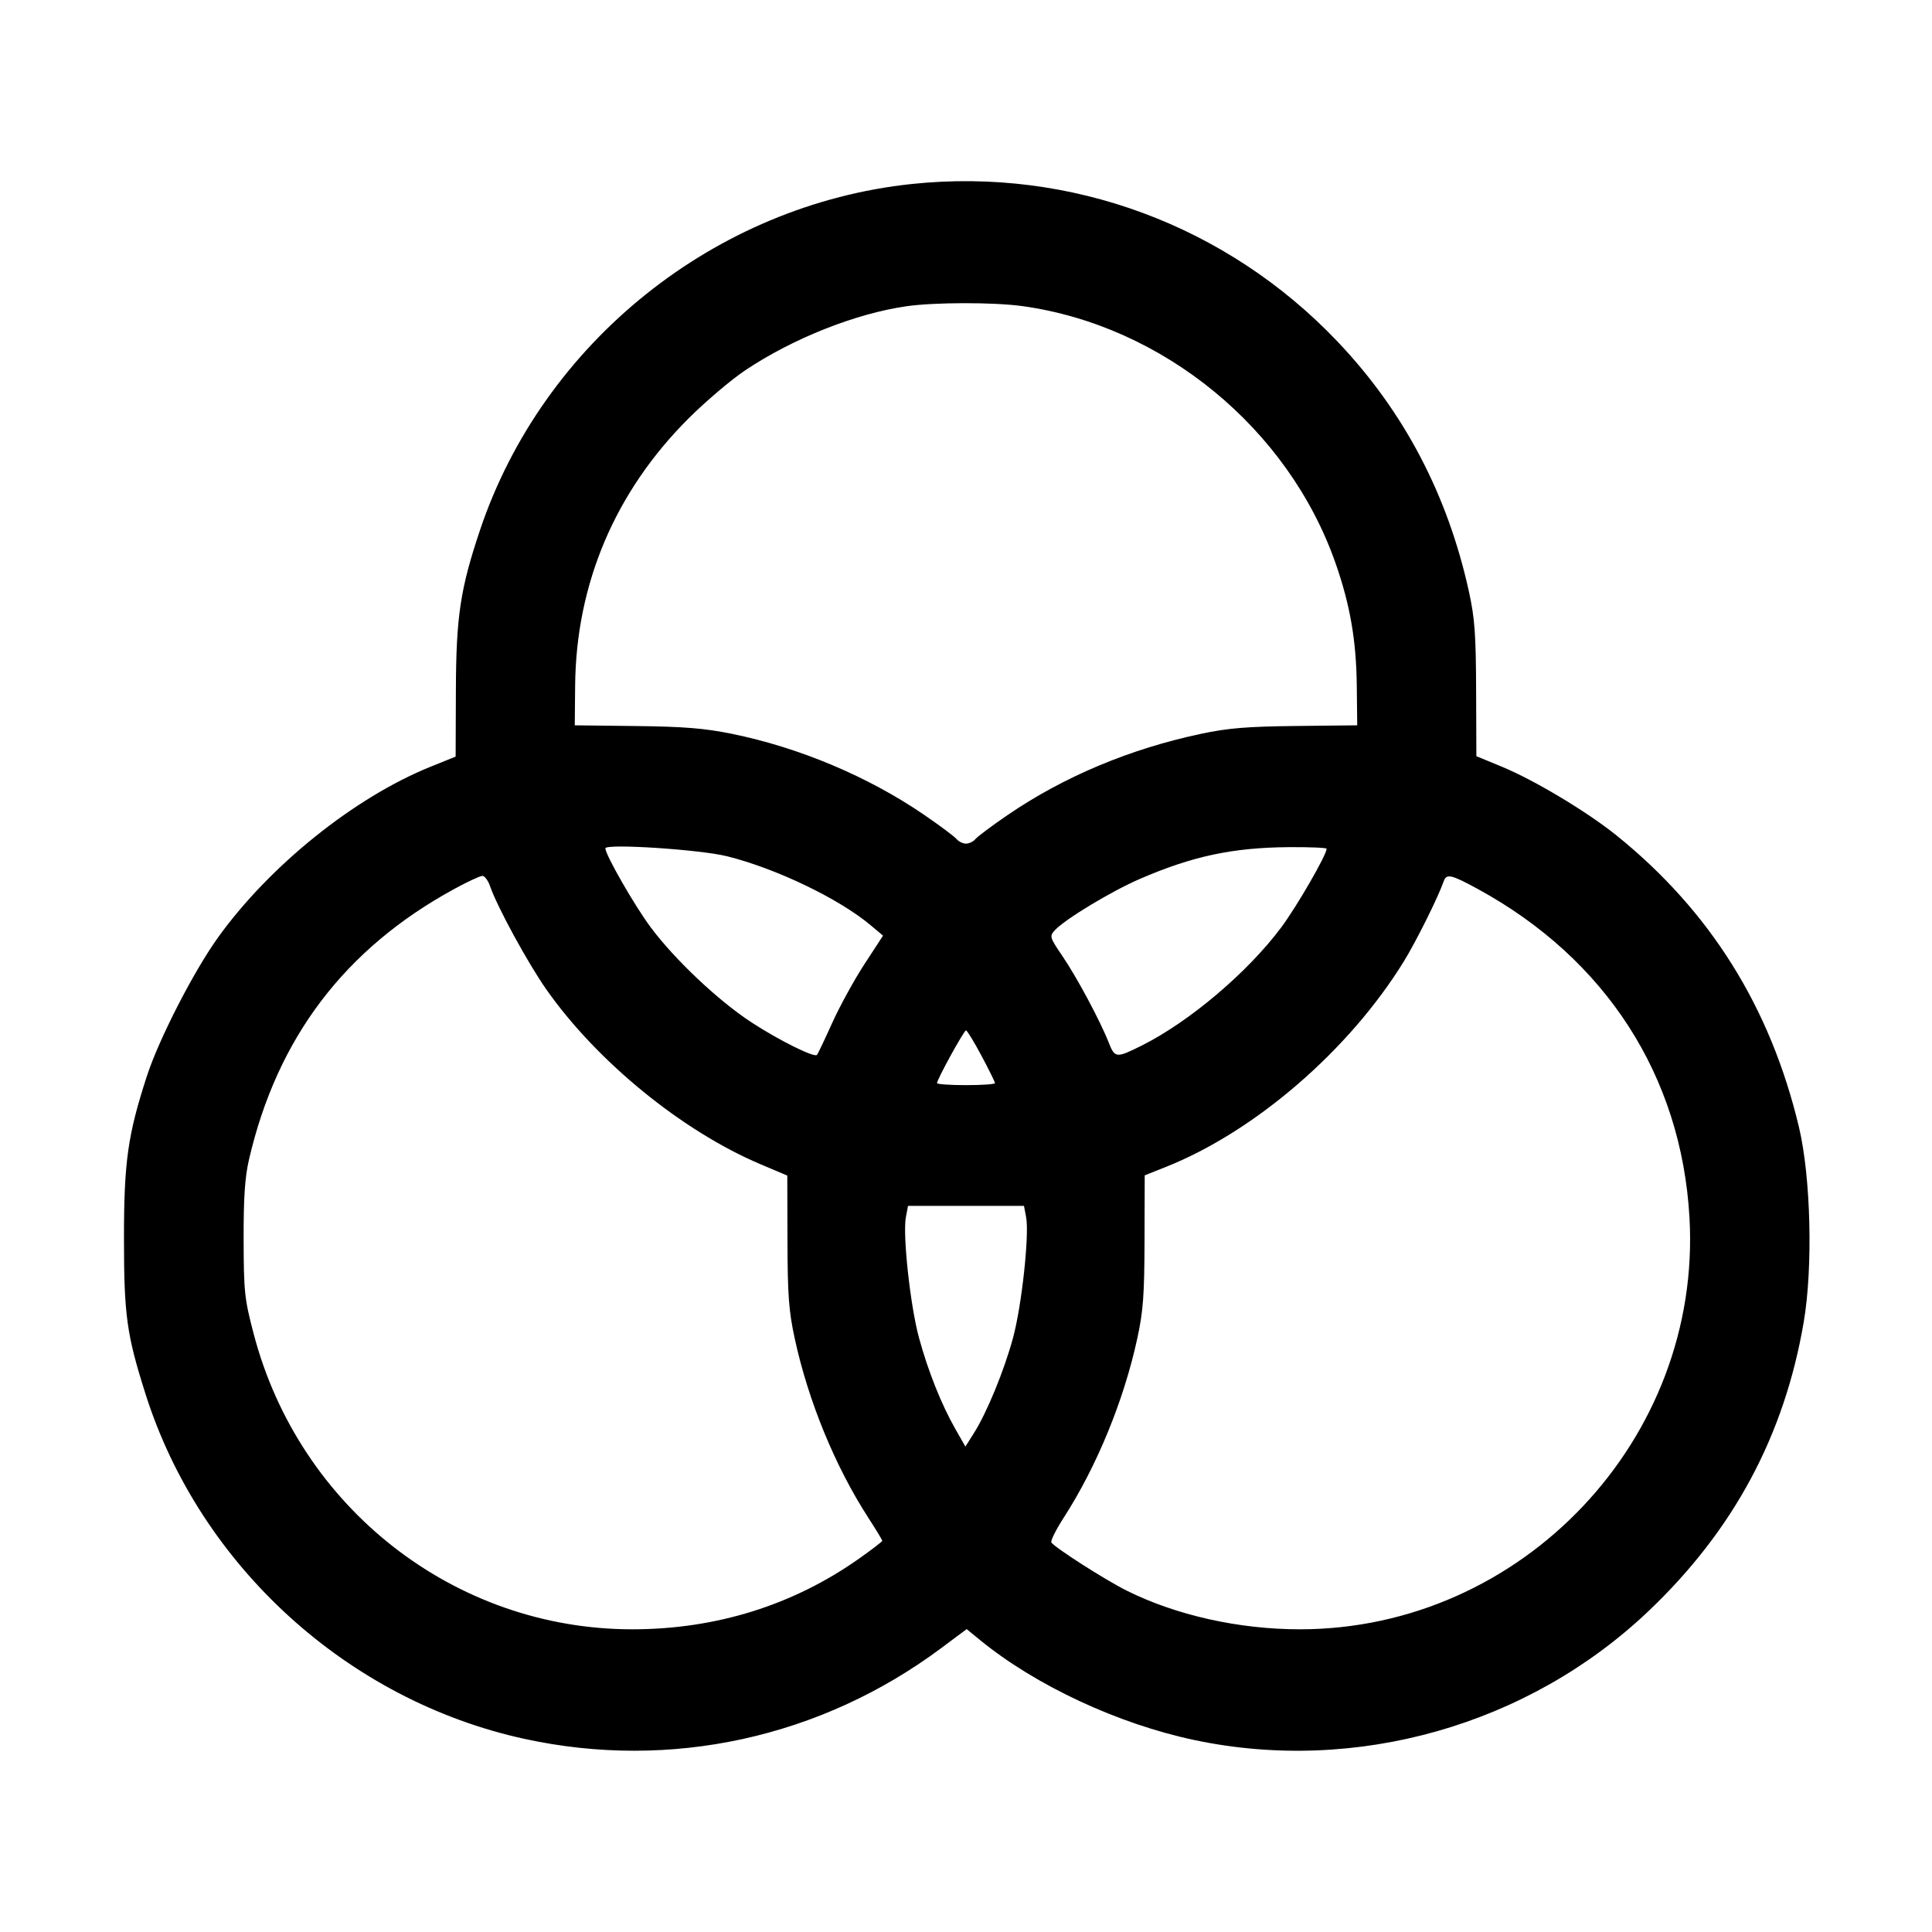 <svg xmlns="http://www.w3.org/2000/svg" width="512" height="512" viewBox="0 0 512 512"><path d="M241.707 48.751 C 189.466 54.227,143.853 90.799,127.173 140.585 C 121.985 156.070,120.888 163.357,120.814 182.815 L 120.747 200.511 114.156 203.169 C 93.947 211.319,71.465 229.376,57.764 248.461 C 51.301 257.464,42.117 275.363,38.928 285.170 C 33.863 300.748,32.853 307.889,32.855 328.107 C 32.856 348.603,33.555 353.652,38.587 369.493 C 53.055 415.038,92.187 450.624,139.022 460.827 C 177.684 469.249,217.544 460.553,249.477 436.731 L 256.181 431.729 259.717 434.626 C 274.403 446.655,296.303 456.867,316.587 461.145 C 359.419 470.179,405.061 457.207,436.873 426.959 C 459.413 405.527,472.863 380.482,478.005 350.364 C 480.483 335.856,479.894 311.930,476.734 298.667 C 469.179 266.962,453.254 241.483,428.482 221.469 C 420.710 215.189,406.669 206.764,398.027 203.194 L 391.253 200.396 391.186 182.758 C 391.130 167.991,390.818 163.753,389.270 156.723 C 383.611 131.027,372.022 108.994,354.444 90.506 C 325.148 59.696,283.712 44.349,241.707 48.751 M270.989 81.128 C 308.299 86.318,341.483 113.596,353.962 149.333 C 357.787 160.289,359.422 169.718,359.558 181.614 L 359.680 192.214 343.467 192.393 C 330.474 192.536,325.473 192.948,318.293 194.467 C 299.425 198.460,281.864 205.840,266.943 216.049 C 262.871 218.834,259.080 221.667,258.518 222.344 C 257.957 223.020,256.824 223.573,256.000 223.573 C 255.176 223.573,254.043 223.020,253.482 222.344 C 252.920 221.667,249.053 218.780,244.888 215.927 C 230.126 205.817,211.801 198.098,193.933 194.466 C 186.715 192.998,181.273 192.557,168.533 192.407 L 152.320 192.217 152.418 181.655 C 152.670 154.660,163.044 130.250,182.507 110.856 C 187.024 106.354,193.759 100.636,197.473 98.149 C 210.066 89.715,226.686 83.109,240.213 81.159 C 247.654 80.087,263.388 80.071,270.989 81.128 M192.680 226.918 C 205.739 230.180,222.336 238.153,230.719 245.191 L 234.013 247.956 229.069 255.540 C 226.349 259.712,222.498 266.736,220.510 271.150 C 218.523 275.564,216.718 279.353,216.501 279.570 C 215.754 280.317,206.434 275.687,199.221 270.985 C 190.399 265.235,178.864 254.361,172.428 245.729 C 168.195 240.051,160.427 226.518,160.427 224.820 C 160.427 223.498,185.521 225.130,192.680 226.918 M351.573 224.936 C 351.573 226.536,343.660 240.246,339.572 245.729 C 330.653 257.692,315.195 270.782,302.507 277.117 C 295.836 280.447,295.444 280.411,293.836 276.320 C 291.565 270.540,285.445 259.101,281.571 253.397 C 278.174 248.395,278.095 248.129,279.530 246.544 C 282.129 243.672,294.448 236.225,302.028 232.943 C 315.997 226.896,326.664 224.618,341.547 224.504 C 347.061 224.461,351.573 224.656,351.573 224.936 M129.886 234.880 C 131.703 240.216,139.877 255.215,144.770 262.190 C 158.158 281.279,180.767 299.739,201.513 308.524 L 208.640 311.541 208.686 328.784 C 208.724 343.217,209.037 347.438,210.604 354.686 C 214.184 371.238,221.290 388.565,230.074 402.160 C 232.131 405.343,233.813 408.117,233.813 408.324 C 233.813 408.532,231.029 410.668,227.627 413.070 C 210.145 425.411,189.723 431.775,167.578 431.783 C 120.527 431.800,79.323 399.648,67.224 353.474 C 64.789 344.183,64.599 342.398,64.564 328.533 C 64.536 317.411,64.896 312.002,65.974 307.339 C 73.436 275.056,91.382 251.392,120.395 235.578 C 123.874 233.682,127.220 232.125,127.831 232.119 C 128.442 232.112,129.367 233.355,129.886 234.880 M391.605 235.578 C 425.559 254.086,445.583 285.144,447.728 322.630 C 451.089 381.370,403.356 431.805,344.422 431.783 C 328.270 431.777,311.618 428.047,298.526 421.502 C 292.858 418.669,279.436 410.078,278.625 408.765 C 278.365 408.344,279.840 405.384,281.903 402.187 C 290.667 388.602,297.843 371.115,301.396 354.686 C 302.964 347.435,303.276 343.218,303.314 328.753 L 303.360 311.479 308.907 309.274 C 332.602 299.858,357.578 278.282,372.082 254.702 C 375.326 249.428,381.145 237.726,382.575 233.600 C 383.319 231.454,384.521 231.717,391.605 235.578 M260.102 279.781 C 262.070 283.474,263.680 286.738,263.680 287.035 C 263.680 287.331,260.224 287.573,256.000 287.573 C 251.776 287.573,248.320 287.331,248.320 287.035 C 248.320 286.059,255.464 273.067,256.000 273.067 C 256.289 273.067,258.135 276.088,260.102 279.781 M271.932 322.560 C 272.816 327.199,270.771 346.041,268.458 354.560 C 266.110 363.211,261.558 374.309,258.132 379.735 L 255.842 383.363 253.232 378.792 C 249.494 372.248,245.966 363.416,243.551 354.560 C 241.232 346.056,239.181 327.212,240.068 322.560 L 240.637 319.573 256.000 319.573 L 271.363 319.573 271.932 322.560 " stroke="none" fill="black" fill-rule="evenodd"></path></svg>